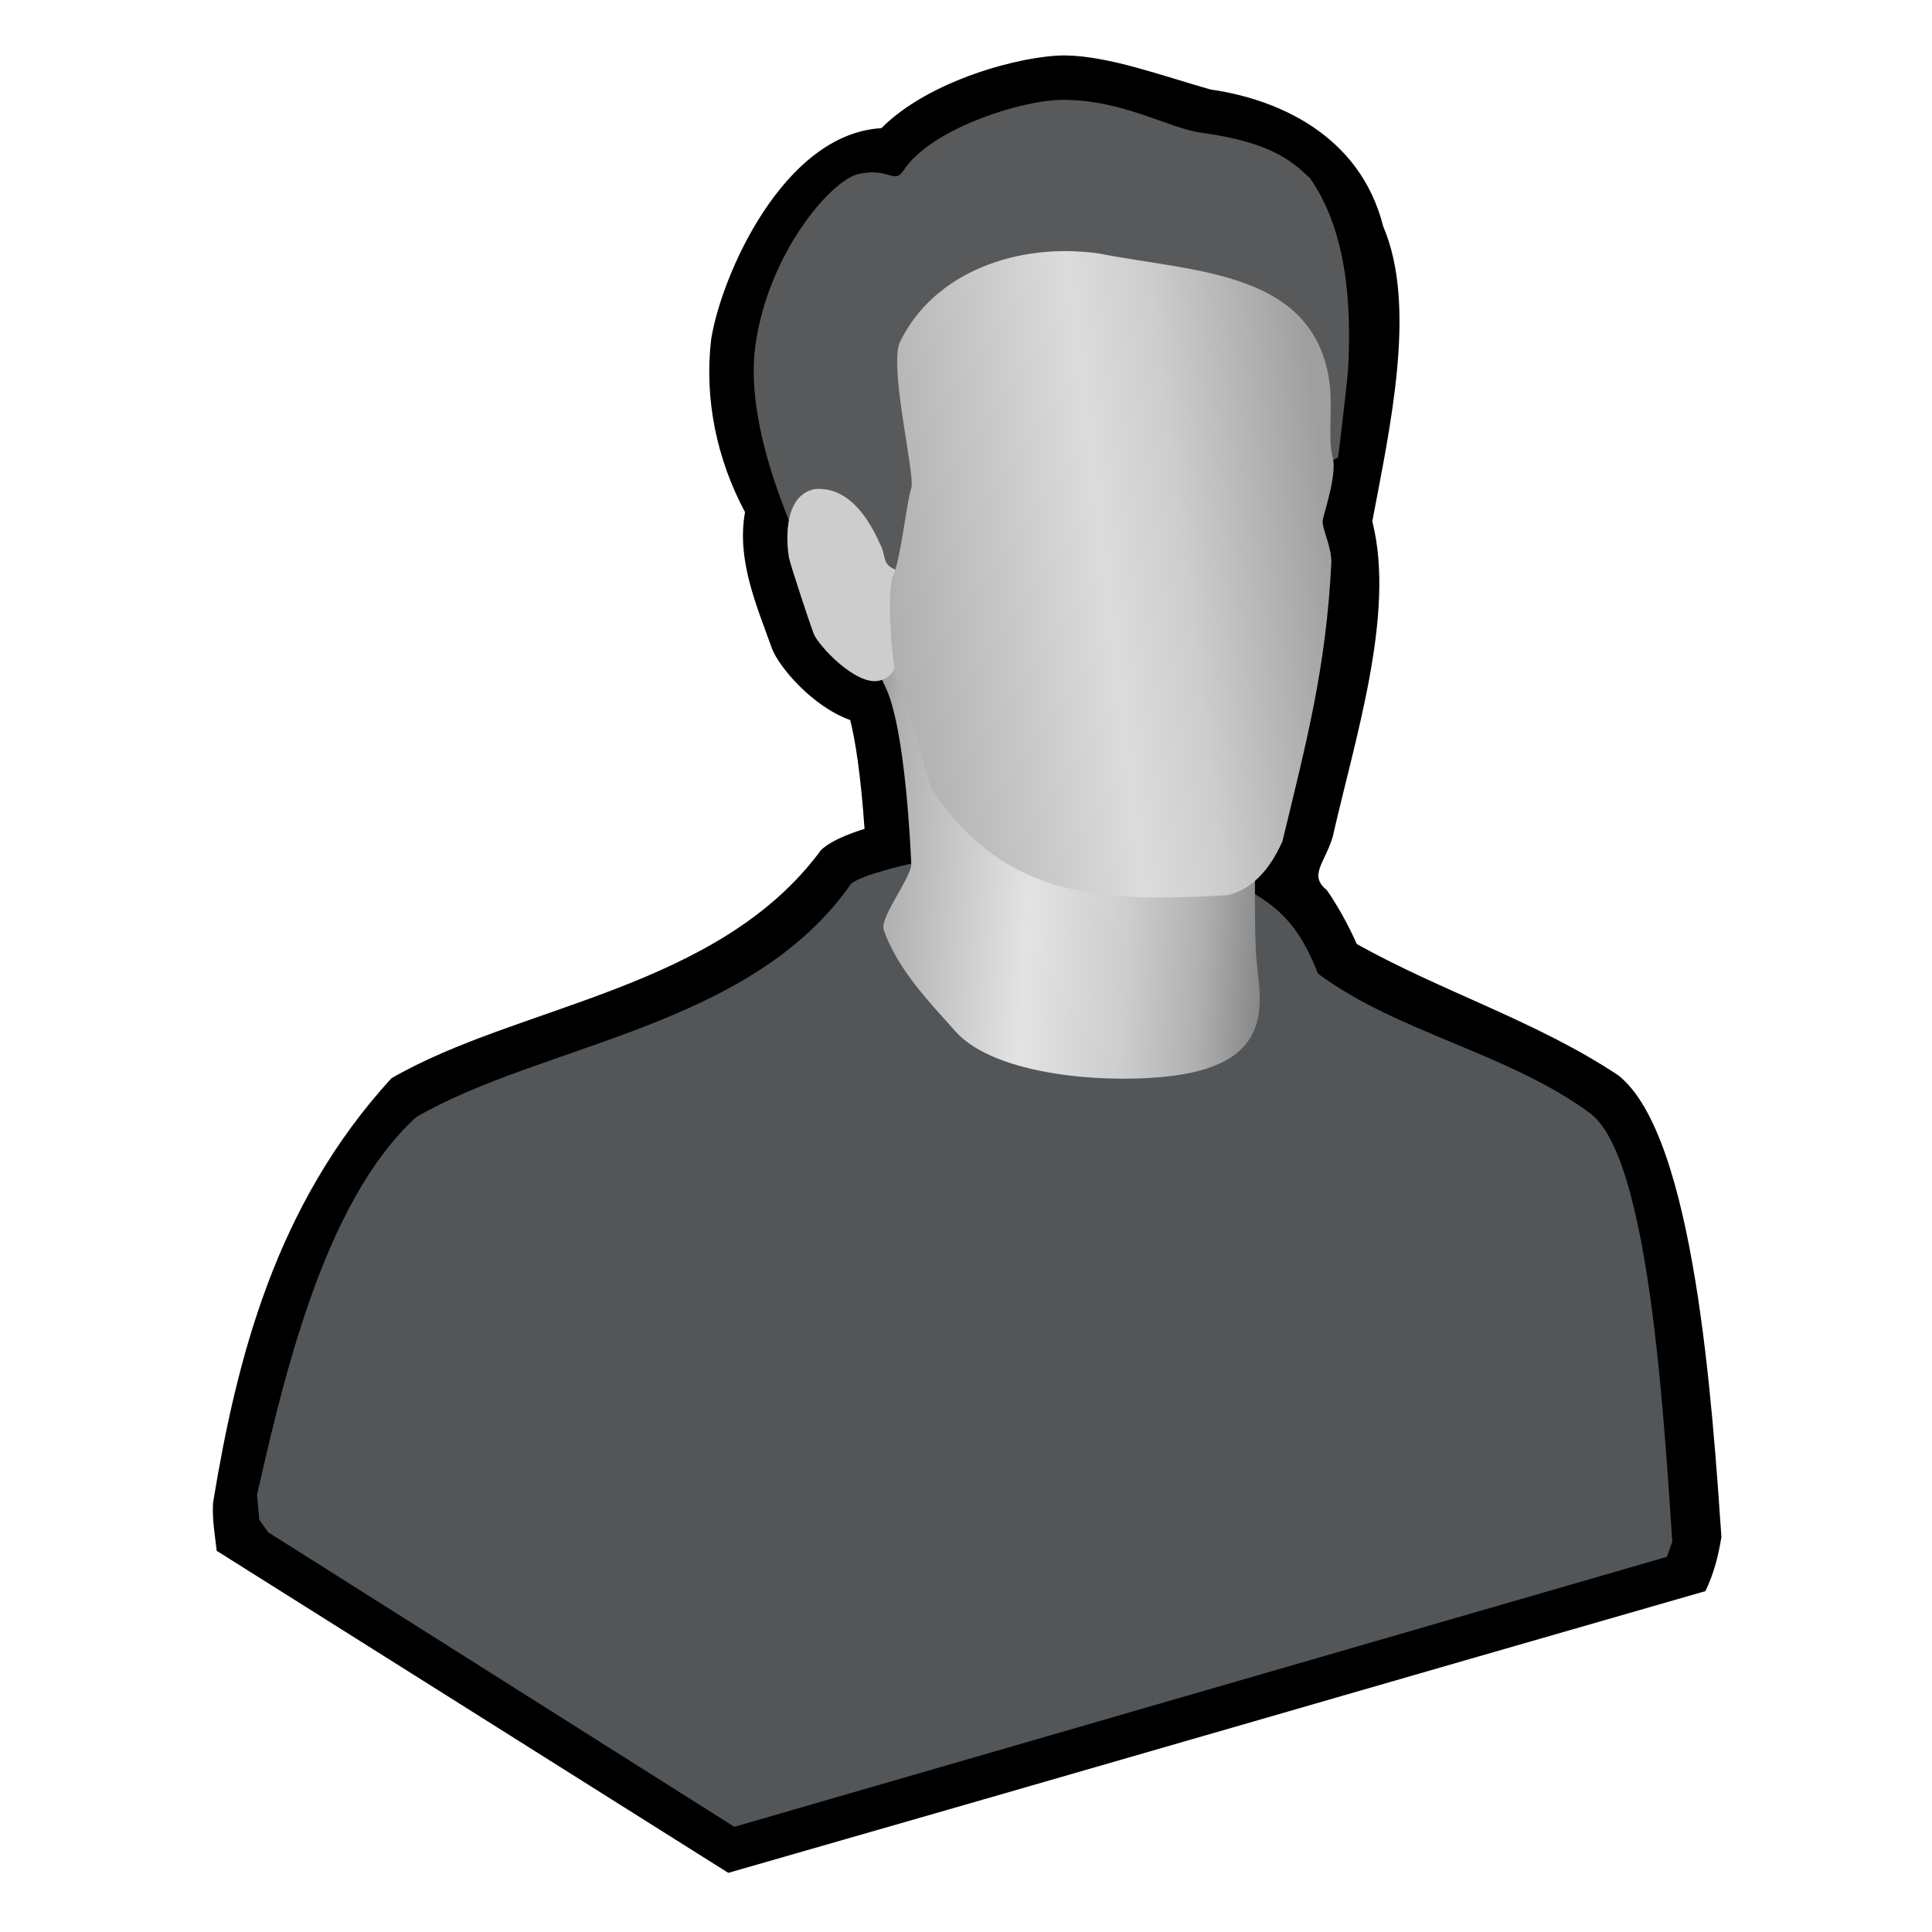 <svg width="100" height="100" enable-background="new 0 0 1024 1024" version="1.0" viewBox="0 0 100 100" xml:space="preserve" xmlns="http://www.w3.org/2000/svg" xmlns:xlink="http://www.w3.org/1999/xlink"><path d="m55.123 2.868c-2.246 0-7.053 1.286-9.499 3.765-5.057 0.286-8.279 7.594-8.813 10.92-0.367 3.112 0.292 6.22 1.751 8.954-0.44 2.475 0.579 4.782 1.399 7.072 0.362 0.937 2.065 2.976 4.045 3.692 0.266 1.038 0.552 2.874 0.742 5.63-1.58 0.496-2.046 0.909-2.256 1.102-5.326 7.238-15.681 8.002-22.234 11.81-6.014 6.566-8.011 14.56-9.232 21.977-0.045 0.885 0.09 1.586 0.191 2.48 9.175 5.776 18.609 11.71 26.479 16.669 17.571-5.039 35.521-10.259 50.578-14.584 0.461-0.97 0.667-1.845 0.827-2.801-0.468-6.682-1.362-20.774-5.34-23.896-4.229-2.811-9.129-4.327-13.534-6.796-0.434-0.987-1.013-2.02-1.551-2.792-0.956-0.764-0.106-1.39 0.305-2.755 1.142-5.061 3.244-11.514 2.065-16.265-0.009-0.018-0.009-0.037-0.018-0.055 0.913-4.85 2.333-11.165 0.571-15.264-1.215-4.808-5.551-6.615-8.947-7.099-2.532-0.721-5.274-1.739-7.529-1.763z" stroke-width=".093"/><g transform="matrix(.095 0 0 .092 1.899 2.868)" fill="none"><circle cx="512" cy="512" r="512"/><rect width="1024" height="1024"/></g><defs><path id="SVGID_1_" d="m888.2 844.7-508.1 151.9-258.4-168.6s-42.4-392.3 88.6-634c69.1-127.6 240.9-172.7 333.1-173.8 99-1.3 182.1 15.2 239.7 68.6 195.3 181.1 158.9 606.5 105.1 755.9z"/><linearGradient id="linearGradient5937" x1="464.74" x2="706.71" y1="308.1" y2="279.84" gradientUnits="userSpaceOnUse"><stop stop-color="#B0B0B0" offset="0"/><stop stop-color="#DCDCDC" offset=".487"/><stop stop-color="#CDCDCD" offset=".666"/><stop stop-color="#9F9F9F" offset="1"/></linearGradient></defs><clipPath id="SVGID_2_"><use width="100%" height="100%" overflow="visible" xlink:href="#SVGID_1_"/></clipPath><g transform="matrix(.095 0 0 .092 1.899 2.868)" clip-path="url(#SVGID_2_)"><linearGradient id="SVGID_3_" x1="452.1" x2="670.17" y1="443.27" y2="456" gradientUnits="userSpaceOnUse"><stop stop-color="#989898" offset="0"/><stop stop-color="#B0B0B0" offset=".059"/><stop stop-color="#E3E3E3" offset=".411"/><stop stop-color="#CDCDCD" offset=".666"/><stop stop-color="#B0B0B0" offset=".85"/><stop stop-color="#888" offset="1"/></linearGradient><path d="m709 226.1c0.4-1.6 4.3-36.4 5.4-47.8 2.21-37.735-0.488-79.446-20.7-109.3-8.3-7.6-18.3-19.8-59.2-25.5-17.5-2.4-42.4-18.5-75.5-18.5-22.4 0-72.1 16.4-86.7 39.7-5.1 8-7.8-1.7-24.5 2-14.7 3.3-49.2 44.2-56.2 96.4-7.1 52.2 28.296 120.6 33.096 134.2 76.617 13.114 283.09-68.053 284.3-71.204z" fill="#58595b"/><path d="m476.5 454.7s-27.1 6.1-32.8 11.4c-54.897 81.054-167.48 89.76-236.9 131.2-51.807 48.816-73.547 152.67-88.749 221.5 47.302 74.961 178.34 198.09 258.05 205.51 45.693-24.333 508.6-104.63 517.3-155.71-5.348-66.597-10.751-244.05-46.6-273.1-44.767-34.315-105-45.421-148.7-78.9-7.884-20.392-16.186-33.623-34.383-44.764-132.93-0.63-120.82-11.853-187.22-17.136z" fill="#535658"/><path d="m663.9 447.9s-0.7 48 0.8 62.2c2.4 23.2 9.5 56.5-45.1 63.9-35.8 4.8-97.4 0.3-119.2-25.1-12.8-15-31.2-34.1-38.9-56.9-2.4-7 15.4-29.8 15-37.3-0.3-5.8-3-76-14.2-99.7-24.962-49.516 138.25 69.954 201.6 92.9z" fill="url(#SVGID_3_)"/><path d="m467.5 344.5s-1.4 5.7-8.6 7.3c-12.6 2.9-33-19.8-35.5-26.3-2.4-6.5-12.7-38.7-13.5-42.8s-4.8-34.7 13.9-38.7c21.691-2.038 32.59 23.85 36.3 32.2 2.6 6.1 0.8 10 7.3 12.9s6.7 49.4 0.1 55.4z" fill="#cdcdcd"/><path d="m704.8 187.9c0.8 15.5-1.058 29.499 1.342 38.499s-4.642 30.801-5.442 34.901 4.5 13.9 4.7 23.6c-2.732 59.032-13.586 101.44-26.7 157.4-2.667 5.823-11.4 26.1-30.2 30.2-69.47 3.943-120.91 2.143-161.4-60.3-0.8-4.1-11.4-44.8-16.3-53.8s-8.2-57.1-4.1-66 7.3-41.6 9.8-48.9c2.4-7.3-13-70.9-5.7-83.2 18.463-38.24 63.446-55.266 107.8-48.9 52.52 10.827 120.07 9.326 126.2 76.5z" fill="url(#linearGradient5937)"/></g></svg>
